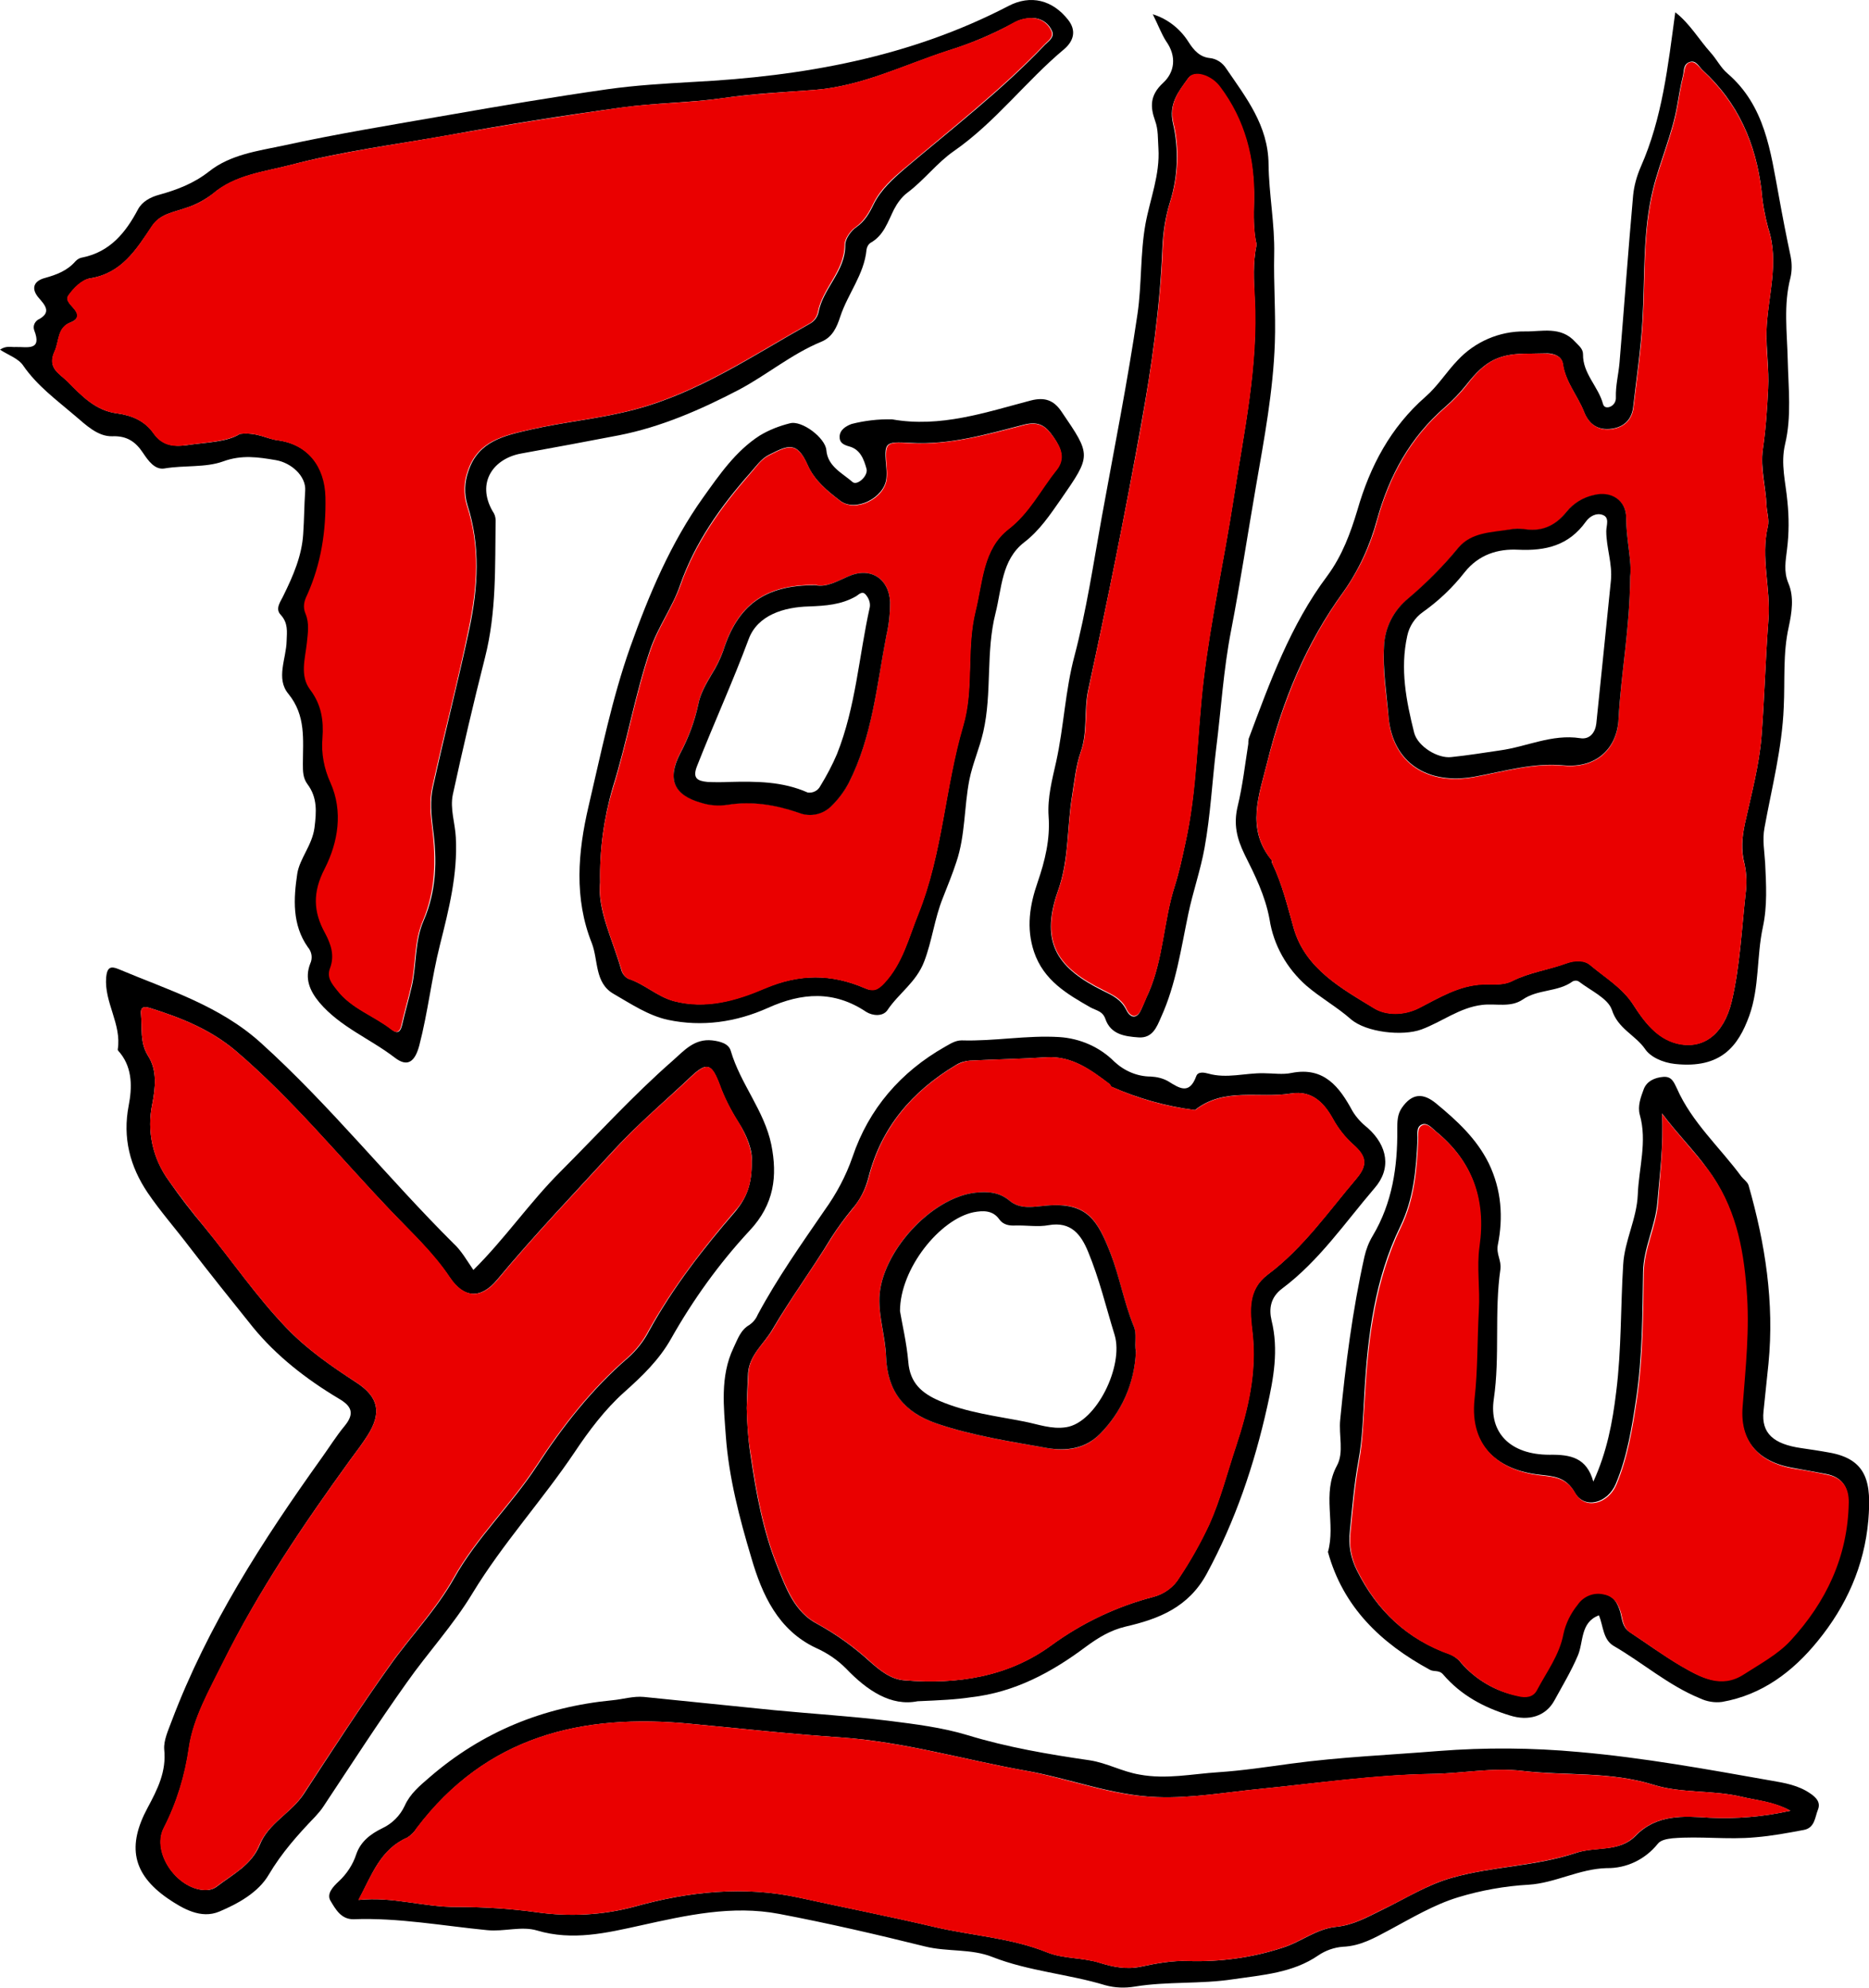 <?xml version="1.0" encoding="utf-8"?>
<!-- Generator: Adobe Illustrator 22.0.0, SVG Export Plug-In . SVG Version: 6.00 Build 0)  -->
<svg version="1.1" id="Logo" xmlns="http://www.w3.org/2000/svg" xmlns:xlink="http://www.w3.org/1999/xlink" x="0px" y="0px"
	 viewBox="0 0 563.4 599.2" style="enable-background:new 0 0 563.4 599.2;" xml:space="preserve">
<style type="text/css">
	.st0{fill:#EA0000;}
</style>
<path d="M0,105.4c1.9-1.3,3.4-0.7,4.8-0.8c3.3-0.1,8,1.3,5.5-5.1c-0.4-1.2,0.1-2.4,1.1-3.1c4.4-2.2,2.1-4.5,0.2-6.7
	c-2.5-3-1.1-5.1,1.9-5.9c3.6-1,6.8-2.2,9.3-5.1c0.6-0.6,1.3-1,2.1-1.1c8.3-1.7,13-7.5,16.7-14.5c1.3-2.4,3.8-3.7,6.4-4.4
	c5.4-1.5,10.4-3.4,15-7c6.4-5.1,14.7-6.2,22.3-7.8c16.4-3.6,33.1-6.3,49.7-9.2c16-2.8,32-5.5,48.1-7.8c8.5-1.2,17.1-1.7,25.8-2.2
	c33.1-1.7,65.3-7.4,95.1-22.9c6.7-3.5,13.3-1.8,18,4.2c2.5,3.2,1.7,6.3-1.2,8.8c-11.6,9.7-20.7,22-33.2,30.7
	c-5.2,3.6-9,8.8-14.1,12.6c-1.7,1.3-3,3.1-4,5c-1.9,3.8-3.1,7.9-7.1,10.1c-0.7,0.5-1.1,1.3-1.2,2.1c-0.7,7.4-5.6,13.2-7.9,20.1
	c-1,3.1-2.3,6.2-5.7,7.6c-9,3.7-16.4,10-24.9,14.5c-11.5,6-23.4,11.2-36.1,13.7c-9.8,1.9-19.6,3.7-29.5,5.5
	c-8.3,1.5-13.6,8.7-8.6,17.4c0.6,0.8,0.9,1.8,0.9,2.7c-0.2,13.9,0.3,27.6-3.2,41.4s-6.7,27.5-9.7,41.3c-0.9,4.3,0.7,8.6,0.9,12.9
	c0.6,11.2-2.1,21.7-4.8,32.5c-2.5,9.9-3.6,20.2-6.2,30.2c-1.3,4.9-3.5,6.7-7.4,3.7c-7.4-5.7-16.4-9.2-22.7-16.6
	c-3-3.6-4.5-7.3-2.8-11.7c0.8-1.7,0.5-3.6-0.7-5c-4.8-6.8-4.3-14.7-3.2-22.1c0.7-4.6,4.5-8.6,5.2-13.9c0.6-4.8,0.9-9.1-2.1-13.1
	c-1.4-1.9-1.4-3.9-1.4-6.1c0-7.3,1-14.6-4.4-21.2c-3.8-4.6-0.6-10.6-0.5-15.9c0.1-2.8,0.5-5.4-1.8-7.9c-1.8-1.9,0.1-4.1,0.9-5.9
	c2.9-5.9,5.5-11.9,5.9-18.5c0.3-4.3,0.3-8.6,0.6-13s-4.2-8.4-8.8-9.2c-5.3-0.9-10.3-1.7-16,0.4c-5.3,1.9-11.7,1.1-17.6,2.1
	c-2.9,0.5-4.9-2.3-6.5-4.7c-2.2-3.3-4.8-5.2-9.3-5c-4.4,0.1-8-3.5-11.2-6.2c-5.5-4.7-11.4-9-15.6-15.1C5.5,108,2.6,107.1,0,105.4z
	 M72.3,130.8c5.2-0.6,8.1,1.5,11.4,1.9c9.2,1.2,14.4,7.9,14.6,17.2c0.2,10.2-1.3,20.1-5.5,29.4c-0.8,1.8-1.3,3.6-0.5,5.7
	c1.2,2.9,0.7,5.8,0.4,8.8c-0.5,4.7-2.2,9.9,1,14.1c3.4,4.5,4.1,9.3,3.7,14.6c-0.4,4.6,0.4,9.2,2.4,13.4c3.9,8.7,2.4,18-1.7,25.9
	c-3.7,7.2-3.5,13.1,0.1,19.5c1.8,3.3,2.9,6.7,1.5,10.5c-1.1,2.8,0.6,4.6,2.1,6.7c4.3,5.6,11.1,7.7,16.4,11.9c1.6,1.3,2.5,0.7,3-1.4
	c0.9-4,2.1-8,3-12c1.4-6.5,0.8-13.3,3.5-19.5c3.9-9,4.1-18.3,2.8-27.8c-0.5-4.1-0.9-8.4,0-12.4c3.5-16,7.6-31.8,11-47.8
	c2.6-12.4,3.4-24.9-0.6-37.3c-1-3.3-0.9-6.9,0.3-10.2c3-9.1,10.9-10.7,18.7-12.5c10.5-2.4,21.2-3.3,31.6-6.1
	c19.2-5.1,35.4-16.2,52.4-25.7c1.4-0.7,2.4-1.9,2.8-3.4c1.3-7.4,8.2-12.5,8.1-20.5c0-1.8,1.7-4.2,3.3-5.3c2.6-1.8,4-4.3,5.3-7
	c2.2-4.4,5.8-7.6,9.5-10.8c14.3-12.1,29.2-23.6,42.1-37.2c1.1-1.1,3-2.3,2.1-4.2c-0.9-2.1-2.8-3.5-5-3.8c-2.3-0.2-4.7,0.3-6.7,1.5
	c-6.3,3.4-12.9,6.2-19.7,8.3c-13.2,4.3-25.9,10.7-40.1,11.8c-9.3,0.7-18.5,1.1-27.8,2.5c-10,1.4-20.2,1.4-30.3,2.8
	c-17.6,2.4-35.2,5.2-52.6,8.4c-15.8,2.8-31.7,4.8-47.2,8.9c-8.1,2.1-16.8,3-23.5,8.7c-2.5,1.9-5.3,3.4-8.2,4.3
	c-3.6,1.3-7.7,1.7-10.2,5.5c-4.7,7-9.1,14.2-18.6,15.7c-2.4,0.4-4.9,2.9-6.5,5.1c-1.3,1.8,1.4,3.3,2.3,5s-0.3,2.6-1.5,3.1
	c-4.3,1.6-3.6,5.7-5,8.8c-2.4,5.1,1.5,6.7,4,9.2c4.2,4.3,8.4,8.7,14.8,9.5c4.5,0.6,8.4,2.3,11,6c2.6,3.6,5.8,4.1,9.9,3.6
	C62.2,133.3,68.4,133.3,72.3,130.8z"/>
<path d="M142.7,382.8c9.5-9.4,16.9-20.3,26.2-29.6c11.2-11.2,21.9-23,33.9-33.5c3.4-3,6.5-6.7,11.9-6.1c2.5,0.3,5,1,5.6,3.2
	c2.9,9.9,10.1,18,12.2,28.2c1.9,9.5,0.9,18-6.5,25.9c-9.2,9.9-17.1,20.9-23.7,32.6c-3.6,6.4-8.7,11.3-14.2,16.2
	c-5.7,5.1-10.6,11.6-14.8,17.9c-9.8,14.6-21.8,27.7-30.9,42.7c-5.8,9.6-13.4,17.8-19.8,26.9c-8.7,12.2-16.8,24.8-25.1,37.3
	c-0.7,1.1-1.6,2.1-2.5,3.1c-5.2,5.4-10.1,10.9-14,17.5c-3.1,5.3-9.2,8.7-14.9,11.1c-5.5,2.3-10.9-0.8-15.6-4
	c-10.6-7.4-12.2-15.8-6-27.3c3-5.6,5.7-10.9,5-17.6c-0.2-2.7,1.2-5.7,2.2-8.4C62.6,490,79.2,464.3,97,439.4c2.3-3.2,4.4-6.6,6.9-9.6
	c3.1-3.8,2.1-6-1.9-8.3c-9.7-5.8-18.7-12.8-25.8-21.5c-6.5-8.1-13-16.2-19.3-24.4c-4.1-5.4-8.6-10.5-12.4-16.1
	c-5.3-7.9-7.6-16.5-5.7-26.3c1-5.2,1.2-11-2.5-15.7c-0.3-0.4-0.9-0.9-0.8-1.2c1.2-7.6-4.1-14.1-3.5-21.7c0.3-3,1.3-3.5,3.7-2.5
	c14.9,6.3,30.4,10.9,43,22.3c20.8,18.8,38.2,40.7,58,60.4C139.1,377,140.7,379.9,142.7,382.8z M226.6,350c0.3-3.1-1.4-7.8-4.2-12
	c-2.2-3.5-4.1-7.2-5.5-11.1c-2.4-6.3-3.8-6.9-8.6-2.4c-7.7,7.3-15.8,14.1-23.1,22c-11.9,13-24,25.6-35.3,39.2
	c-4.9,5.9-10.1,5.7-14.3-0.6c-5.1-7.5-11.6-13.6-17.8-20.1c-15.5-16.3-29.7-33.7-46.8-48.3c-7.6-6.4-16.4-9.9-25.6-12.8
	c-1.3-0.4-3.2-0.9-2.9,1.8c0.4,4.2-0.4,8.5,2.1,12.5c2.9,4.5,2.2,9.8,1.3,14.6c-1.7,8,0.1,16.4,5,23.1c3.3,4.8,6.9,9.4,10.6,13.8
	c8.3,10.1,15.7,21,24.8,30.5c6.2,6.5,13.6,11.6,21.1,16.5c6.8,4.4,7.7,9.2,3.4,16c-1.6,2.5-3.4,4.9-5.2,7.3
	C91.5,459.5,78,479.4,67.3,501c-4.1,8.3-9,16.8-10.3,25.7c-1.2,8.5-3.7,16.7-7.6,24.3c-3.9,7.6,4.5,19.2,13.2,18.7
	c1-0.1,1.9-0.4,2.7-1c4.8-3.7,10.5-6.5,13-12.6c2.6-6.6,9.5-9.6,13.3-15.4c8.5-13,16.9-26,25.9-38.6c6.3-8.9,14-16.8,19.4-26.4
	c6.9-12.3,17.3-22.1,25-33.9s16.5-23.1,27.4-32.5c2.6-2.3,4.8-5.1,6.4-8.2c7.2-13.1,16.4-24.9,26.1-36.1
	C225,361,226.7,357.1,226.6,350z"/>
<path d="M194.1,511.5c13.1,1.3,26.3,2.7,39.4,4c11.5,1.1,23,1.8,34.5,3.2c7.9,1,16,2,23.6,4.3c12.1,3.7,24.5,5.8,36.9,7.6
	c5.2,0.8,9.7,3.4,15,4.3c8.1,1.5,15.8-0.2,23.7-0.7c7.4-0.5,14.7-1.6,22-2.6c14.8-2,29.6-2.6,44.4-3.8c14.1-1.1,28.3-1,42.4,0.3
	c19.4,1.7,38.6,5.2,57.8,8.6c4.1,0.7,8.3,1.4,11.9,3.9c1.8,1.2,3.2,2.7,2.3,4.9s-0.9,5.5-4.3,6.1c-4.8,0.9-9.6,1.8-14.5,2.2
	c-8.4,0.8-16.7-0.4-25,0.3c-1.7,0.2-3.6,0.5-4.5,1.7c-3.8,4.7-9.4,7.4-15.4,7.3c-8.2,0.2-15.5,4.5-23.5,5
	c-7.2,0.4-14.4,1.7-21.3,3.8c-7.2,2.2-13.9,6.2-20.6,9.8c-4.5,2.4-8.8,4.9-14.1,5.1c-2.6,0.2-5.2,1.1-7.4,2.6
	c-7.7,5.3-16.8,5.9-25.7,7.2c-9.8,1.5-19.8,0.6-29.6,2.2c-3,0.5-6,0.4-8.9-0.4c-11.2-3.4-23-4.2-34-8.5c-6.5-2.6-13.6-1.5-20.4-3.2
	c-14.5-3.6-29.2-7-43.9-9.8c-14.2-2.7-27.9,0.4-41.9,3.5c-10,2.2-20.4,4.7-31.1,1.5c-4.7-1.4-9.9,0.4-15-0.1
	c-13.4-1.3-26.8-3.8-40.3-3.3c-3.8,0.1-5.5-3.1-7-5.6c-1.2-2.1,0.8-4.2,2.5-5.8c2.4-2.2,4.3-5.1,5.3-8.2c1.3-3.8,4.3-6.1,7.8-7.8
	c3-1.4,5.4-3.8,6.8-6.8c1.6-3.6,4.5-6,7.4-8.5c15.9-13.8,34.4-21.3,55.2-23.3C187.8,512.2,190.9,511.2,194.1,511.5z M539.7,545.8
	c-5.2-2.8-10.1-3.1-14.7-4.2c-8.8-2.1-18.2-1-26.5-3.6c-13.1-4.1-26.3-2.7-39.5-4.2c-9.2-1.1-18.3,0.8-27.4,0.9
	c-17.3,0.3-34.4,2.8-51.6,4.5c-10.4,1-20.7,2.9-31.2,2.5c-13.7-0.5-26.5-5.7-39.8-8c-18.5-3.3-36.6-8.7-55.6-10
	c-15.1-1-30.1-2.7-45.2-4.1c-32.8-3.2-61.6,3.7-82.6,31.5c-0.7,1.1-1.7,2.1-2.8,2.8c-8.1,3.5-10.7,11.2-14.7,18.8
	c10.3-1.1,19.8,2.2,29.6,2.1c8.1,0,16.1,0.5,24.1,1.6c9.8,1.4,19.9,0.9,29.5-1.7c16.5-4.6,33.1-6.3,49.6-2.7
	c13.7,3,27.5,5.7,41.1,8.9c11.2,2.6,22.8,3.2,33.7,7.6c5,2,10.8,1.5,16,3.2c3.9,1.2,7.9,2,12.2,1.1c4.7-1,9.6-1.9,14.3-1.7
	c9.6,0.3,19.2-1,28.4-4c5.5-1.7,10.2-5.7,16.1-6.3c5.2-0.5,9.4-2.9,13.9-5.1c7-3.4,13.6-7.6,21.1-9.7c12.3-3.5,25.2-3.4,37.4-7.5
	c5.9-2,13-0.1,17.9-5.1c6.4-6.6,14.5-6,22.3-5.5C523.4,548.3,531.7,547.6,539.7,545.8L539.7,545.8z"/>
<path d="M505,3.7c4.4,3.4,7.1,8.2,10.7,12.2c1.8,2,3,4.5,5,6.2c11.4,9.8,13,23.5,15.5,36.9c1.1,6.1,2.3,12.3,3.6,18.4
	c0.4,2.1,0.4,4.3-0.1,6.4c-2.1,8.1-1,16.3-0.8,24.6c0.2,8.5,1.2,17.2-0.8,25.5c-1.4,6,0.2,11.5,0.7,17.2c0.5,4.8,0.5,9.6-0.1,14.4
	c-0.4,3.5-1.1,6.7,0.4,10.3c1.8,4.2,1,9,0.1,13.2c-1.8,8-1.1,16.2-1.5,24.2c-0.5,12.4-3.6,24.2-5.8,36.3c-0.7,3.7,0,7.1,0.2,10.7
	c0.3,6.4,0.7,12.8-0.7,19.3c-1.9,8.8-1,18.1-4.1,26.7c-3.3,9.1-8.5,16-22.4,14.5c-3.7-0.4-7.4-2.1-9-4.5c-2.9-4.2-8.2-6.1-10-11.8
	c-1.2-3.5-6.4-5.8-9.9-8.5c-0.6-0.4-1.3-0.4-1.9-0.1c-4.5,3.3-10.5,2.3-15.1,5.5c-3.7,2.5-8.1,1.1-12.2,1.6
	c-6.8,0.8-12.1,5.1-18.3,7.4c-5.7,2.1-16.7,0.9-21.3-3.1c-4.2-3.7-9.1-6.4-13.4-10.1c-5.9-5.2-9.9-12.2-11.1-20
	c-1.3-7.1-4.4-13.3-7.5-19.5c-2.4-4.9-3.4-9.2-2.1-14.6c1.5-6.2,2.2-12.5,3.2-18.8c0-0.5,0-1,0.1-1.5c6.4-17.1,12.6-34.3,23.7-49.1
	c4.5-6.1,7-12.9,9.1-19.9c3.8-13.2,10-24.9,20.5-34.1c3.7-3.2,6.4-7.6,9.7-11c5.2-5.6,12.6-8.8,20.2-8.7c5.2,0.1,10.9-1.7,15.3,3.2
	c1,1.1,2.3,2,2.3,3.7c-0.1,5.8,4.6,9.7,6,14.9c0.3,1.1,1.1,1.2,1.9,1c1.3-0.4,2.1-1.6,2-3c-0.1-3.5,0.8-6.9,1.1-10.4
	c1.4-16.8,2.6-33.6,4.1-50.4c0.3-3,1.1-5.8,2.3-8.6C501.1,35.6,502.8,19.9,505,3.7z M461.2,106.6c-9.2-0.1-13.4,2-19.1,9.3
	c-2,2.5-4.2,4.8-6.5,6.8c-10.5,9.1-16.8,20.6-20.5,33.9c-2.1,7.8-5.5,15.3-10.2,21.9c-11.2,15.4-18.4,32.9-22.9,51.3
	c-2.4,9.6-6.5,20,1.3,29.4c0.2,0.2,0,0.7,0.2,1c3,6.2,4.6,12.9,6.5,19.6c3.5,12.2,14.5,18.2,24.4,24.2c3.4,2,8.7,2.2,13.4-0.2
	c6.1-3.1,12-6.8,19.2-7.1c2.9-0.1,6,0.4,8.8-1c5.2-2.6,11.1-3.4,16.5-5.4c2.7-1,5.4-0.9,7.1,0.6c4.5,3.8,9.7,6.8,13,12
	c3.2,5,7,10,13,11.6c8,2,14.2-2.7,16.6-12.6c2.5-10.6,3-21.6,4.2-32.5c0.4-3,0.3-6-0.3-8.9c-1.1-4.2-0.8-8.1,0.1-12.3
	c1.9-8.7,4.3-17.4,5-26.3c0.9-11.7,1.2-23.5,2.1-35.3c0.7-9.3-2.4-18.6-0.2-27.9c0.5-2-0.3-4.3-0.4-6.4c-0.2-5.6-1.9-11.2-1.1-16.9
	c0.9-6.1,1.3-12.2,1.6-18.3c0.3-5.8-0.6-11.5-0.5-17.3c0.3-10.3,4-20.6,0.5-31.1c-1-3.7-1.7-7.5-2-11.3
	c-1.7-14.2-7.1-26.5-17.7-36.2c-1.2-1.1-2-3.2-4-2.5s-1.6,2.7-2,4.2c-0.7,2.9-1.2,5.8-1.7,8.8c-1.5,8.7-5.2,16.8-7.3,25.3
	c-3.2,13-2.4,26.4-3.2,39.7c-0.5,8.7-1.8,17.4-2.8,26.1c-0.5,4.1-3.3,6.2-7.1,6.5s-6.3-1.6-7.7-5.1c-1.9-4.9-5.6-9-6.4-14.5
	c-0.3-2.2-2.4-3.1-4.5-3.2C464.9,106.5,463,106.6,461.2,106.6z"/>
<path d="M480.3,446.6c4.1-8.9,5.8-17.9,6.9-27.1c1.6-12.7,1.3-25.5,2.1-38.3c0.4-7.2,4.1-13.8,4.4-21.1c0.3-8,2.9-16,0.6-24.1
	c-0.7-2.6,0.3-5.3,1.2-7.7s3.3-3.5,5.9-3.7s3.2,1.7,4.1,3.5c4.5,10.2,12.9,17.7,19.4,26.5c0.7,0.9,1.9,1.7,2.2,2.7
	c5,17.5,7.8,35.3,6,53.7c-0.5,4.8-1,9.6-1.5,14.4c-0.7,6.6,3,9.9,11.4,11.1c2.7,0.4,5.5,0.8,8.2,1.3c11.9,2,12.9,9.4,12,20.4
	c-1.2,13.9-6.7,26-15.3,36.5c-7.4,9.1-16.7,16.2-28.8,18.3c-2.3,0.3-4.6-0.1-6.7-1.1c-9.5-3.9-17.2-10.7-26-15.8
	c-3.2-1.9-3.1-6-4.4-9.2c-5.7,2.1-4.6,8.1-6.4,12.2c-2,4.7-4.6,9-7,13.4c-2.7,5-8,6.3-13.4,4.6c-7.9-2.4-14.8-6.1-20.2-12.4
	c-1.2-1.4-2.8-0.7-4-1.4c-14.7-8-26.1-18.8-30.7-35.5c2.4-8.5-1.9-17.5,2.7-26c2.2-4,0.5-9.2,1-13.9c1.6-16.5,3.7-32.9,7.3-49.1
	c0.5-2.2,1.3-4.3,2.5-6.3c5.9-9.9,7.5-20.8,7.4-32c0-2.4,0-4.6,1.4-6.6c3-4.3,6.3-4.6,10.3-1.3c6.3,5.2,12.2,10.6,15.9,18.1
	c3.8,7.9,4.4,16.2,2.7,24.6c-0.5,2.7,1.1,4.6,0.8,7.2c-1.9,13-0.1,26.2-2,39.2c-1.5,10.1,4.9,16.8,16.8,16.8
	C473.5,438.4,478.3,439.4,480.3,446.6z M501,335.6c0.5,9.8-0.7,18.3-1.4,26.9c-0.6,7.1-4.2,13.7-4.3,20.9
	c-0.2,12.8-0.2,25.6-2.1,38.3c-1.3,8.7-2.7,17.4-6.1,25.5c-2.5,6-9.5,7.8-12.4,2.7c-2.7-4.8-6.4-4.9-10.7-5.4
	c-11.8-1.3-21.4-8.2-19.7-23c1-8.9,0.8-17.9,1.3-26.8c0.4-6.5-0.7-13,0.2-19.2c2-14.2-2-25.5-13-34.5c-1.2-1-2.6-2.8-4.3-2
	s-1.1,3-1.2,4.6c-0.4,9-1.2,17.9-5.2,26.1c-7.7,15.8-9.8,32.9-10.8,50c-0.4,6.9-0.6,14.1-1.8,20.5c-1.3,7.2-1.9,14.2-2.6,21.4
	c-0.5,4.1,0.3,8.2,2.2,11.9c6,12,15.1,20.6,27.9,25.1c1.4,0.6,2.6,1.5,3.5,2.7c4.4,5,10.3,8.5,16.9,9.8c2.3,0.5,4.6,0.2,5.7-1.8
	c2.9-5.5,6.9-10.6,8-17c0.7-3.2,2.2-6.3,4.3-8.8c1.7-2.5,4.8-3.8,7.8-3.1c3.2,0.5,4.5,2.8,5.3,5.8c0.5,2,0.6,4.3,2.7,5.7
	c5.1,3.4,10.1,7,15.3,10.1c5.9,3.4,12,7,19,2.5c4.8-3.1,10.1-6,14-10.1c10.8-11.6,17.3-25.3,17.6-41.6c0.1-4.6-1.9-7.6-6.6-8.5
	c-3.3-0.6-6.5-1.2-9.8-1.8c-10.9-1.8-16.4-8.4-15.6-18.6c0.9-11.8,2.2-23.5,1.2-35.5c-1.1-13.1-3.5-25.1-11.5-35.9
	C510.8,346.9,505.8,342,501,335.6L501,335.6z"/>
<path d="M276.6,512.8c-8,1.6-15.2-3.2-21.6-9.9c-2.6-2.6-5.7-4.7-9.1-6.2c-11.4-5.4-16.2-16.1-19.4-27.1c-3.6-12-6.8-24.3-7.7-36.7
	c-0.6-8.6-1.8-18,2.3-26.6c1.3-2.7,2.1-5.4,4.9-7c1.1-0.8,1.9-1.8,2.4-3c5.9-11,13.1-21.2,20.1-31.4c3.6-5,6.5-10.4,8.5-16.2
	c4.9-14.5,14.5-25.6,27.9-33.2c1.6-0.9,3.1-1.9,5-1.9c9.8,0.3,19.6-1.6,29.4-1c6.3,0.4,12.2,3,16.6,7.4c3,2.8,6.9,4.5,11,4.5
	c1.8,0.1,3.6,0.5,5.2,1.4c3.4,2.1,6.4,4.2,8.5-1.5c0.5-1.5,2.5-1.1,3.6-0.8c5.6,1.6,11.1-0.2,16.7-0.1c2.8,0,5.8,0.5,8.5-0.1
	c9.8-1.9,14.4,4.3,18.3,11.5c1.2,2,2.8,3.7,4.6,5.1c6,5.4,7.2,12.3,2,18.2c-8.9,10.4-16.7,21.9-27.8,30.2c-3.6,2.7-4,6.2-3.2,9.6
	c2.2,8.9,0.6,17.5-1.3,26c-3.9,17.5-9.6,34.4-18.2,50.3c-5.5,10.2-14.5,13.7-24.5,16c-4.6,1.1-8.2,3.3-12,6.1
	c-10.3,7.7-21.4,13.7-34.6,15.2C288.1,512.3,283.4,512.5,276.6,512.8z M225.1,424.4c0.1,4.6,0.4,9.3,1.1,13.9
	c1.7,11.7,3.8,23.2,8.2,34.1c2.6,6.5,5.2,13.6,12,17.1c5.8,3.2,11.1,7,16,11.5c3,2.6,6.1,5.2,10.3,5.5c15.9,1.3,31.2-1.1,44.1-10.5
	c9.3-6.8,19.8-11.8,31-14.7c3.2-0.9,6-2.9,7.7-5.8c3.4-5.1,6.4-10.5,9-16c3.4-7.6,5.4-15.6,8-23.4c3.7-11.2,6.4-22.5,5-34.5
	c-0.8-6.3-1.5-12.8,4.6-17.4c10.7-8,18.3-19,26.8-29c3.4-4,3-6.7-1-10.2c-2.5-2.2-4.5-4.8-6.1-7.7c-2.6-4.7-6.2-8.7-12.6-7.7
	c-9.7,1.6-20.2-2-29,5c-8.7-1.1-17.1-3.5-25.1-7c-0.3-0.1-0.4-0.6-0.6-0.8c-5.7-4.3-11.4-8.6-19.2-8.1c-7.6,0.5-15.3,0.6-22.9,1
	c-1.5,0.1-2.9,0.5-4.2,1.3c-13.2,7.9-22.6,18.8-26.4,33.9c-0.9,3.5-2.5,6.8-4.9,9.5c-2.3,2.8-4.5,5.8-6.4,8.8
	c-5.7,9.4-12.2,18.2-17.7,27.6c-2.5,4.3-6.9,7.6-7.3,13.1C225.3,417.5,225.2,420.9,225.1,424.4L225.1,424.4z"/>
<path d="M347.5,4.3c4.5,1.4,8.3,4.4,10.8,8.4c1.6,2.5,3.4,4.5,6.4,4.8c2,0.2,3.8,1.4,4.9,3.1c6,8.8,12.7,17.2,12.8,28.9
	c0.1,9,1.9,18,1.7,27.1s0.5,17.8,0.2,26.7c-0.5,14.6-3.2,28.9-5.7,43.3s-4.7,29-7.5,43.5c-2.3,11.8-3,23.7-4.5,35.6
	c-1.2,9.9-1.7,20-3.5,29.9c-1.2,6.7-3.5,13.2-4.9,19.9c-2.2,10.5-3.7,21.2-8.2,31.1c-1.3,3-2.6,6.4-6.8,6.1s-8.4-0.9-10-5.6
	c-0.8-2.3-2.7-2.5-4.4-3.4c-7.2-4.1-14.2-8.2-17.1-16.8c-2.4-7.2-1.3-14.1,1.1-21c2.2-6.4,3.8-12.9,3.3-19.8
	c-0.4-5.7,1.1-11.2,2.3-16.6c2.3-10.5,2.7-21.3,5.5-31.8c3.6-13.7,5.7-27.8,8.2-41.7c3.7-20.4,7.8-40.9,10.8-61.4
	c1.3-8.9,0.8-18.2,2.4-27.1c1.4-7.6,4.4-14.8,3.9-22.8c-0.2-2.8,0-5.6-1-8.3c-1.5-4.2-1.6-7.7,2.4-11.4c3.5-3.2,4.2-8,0.9-12.6
	C350.1,10.2,349.2,7.7,347.5,4.3z M378.8,73.7c-1-4-0.9-8.7-0.8-13.3c0.2-12.5-2.7-24-10.3-34.1c-2.6-3.5-7.8-5.3-9.6-2.6
	c-2.8,3.9-5.9,7.6-4.5,13.5c1.8,7.8,1.5,16-0.9,23.7c-1.4,4.5-2.1,9.1-2.3,13.7c-0.7,17.9-3.2,35.7-6.4,53.3
	c-4.8,26.8-10.2,53.5-16,80.2c-1.3,6.2-0.1,12.5-2.2,18.5c-1.5,4.3-1.9,8.7-2.6,13.1c-1.6,9.6-0.9,19.4-4.3,28.9
	c-5.7,16.1,0.5,23.5,13.5,30c2.9,1.4,5.5,2.6,7.1,5.8c1.1,2.3,3.1,3.1,4.5-0.1c0.8-1.7,1.4-3.4,2.2-5c4.5-10.3,4.5-21.6,7.9-32.2
	c1.3-4.1,2.2-8.3,3.1-12.5c3.7-16.4,3.6-33.2,5.6-49.7c2.2-18.3,6.2-36.2,9-54.3c3.1-20.1,7.5-40.1,6.4-60.7
	C378,84.6,377.6,79.4,378.8,73.7z"/>
<path d="M268.9,126.4c14.6,2.6,28.2-2.1,41.9-5.7c4-1,6.8-0.2,9.2,3.4c9,13.2,9,13.1-0.2,26.4c-3.3,4.7-6.4,9.4-11.1,13
	c-6.8,5.3-6.7,13.8-8.6,21.3c-3,11.8-1,24-3.7,35.8c-1.1,4.9-3.2,9.5-4.2,14.5c-1.6,8.2-1.2,16.7-3.9,24.7
	c-1.2,3.7-2.7,7.3-4.1,10.9c-2.5,6.2-3.2,12.8-5.6,19.1s-7.7,9.6-11.1,14.7c-1.4,2-4.5,1.7-6.4,0.5c-9.7-6.5-19.4-5.8-29.6-1.2
	c-9.6,4.3-19.8,5.8-30.2,3.6c-5.9-1.3-11.1-4.8-16.3-7.8c-5.8-3.3-4.6-10.1-6.6-15.3c-5.4-13.5-4.2-27.5-1-41.2
	c3.8-16.2,7.1-32.6,12.6-48.1c5.6-15.7,12.2-31.4,22-45.1c4.8-6.7,9.7-13.9,17-18.6c2.8-1.7,5.9-2.9,9.1-3.7c3.6-1,10.7,4.4,11,8.1
	c0.4,4.9,4.8,6.9,7.9,9.6c1.4,1.2,4.8-1.9,4.2-4c-0.8-2.9-1.9-5.8-5.1-6.7c-1.8-0.5-3.1-1.1-3-3.1s2-3.1,3.6-3.7
	C260.6,126.8,264.8,126.3,268.9,126.4z M180.9,266c-0.9,8.1,3.7,17,6.4,26.4c0.3,1.1,1.1,2.1,2.1,2.6c4.9,1.6,8.6,5.3,13.6,6.7
	c9.8,2.6,19.1-0.2,27.5-3.8c10.5-4.4,20.1-4.4,30.1-0.1c2.7,1.2,4,0.5,5.9-1.5c5.6-6,7.4-13.6,10.3-20.9c7.4-18.3,8-38,13.5-56.7
	c3.3-11.2,0.9-23.1,3.7-34.5c2.2-8.8,2.2-18.7,10-24.8c6.3-4.9,9.5-11.7,14.3-17.6c2.9-3.6,1.5-6.8-0.7-10s-4.2-5-8.9-3.8
	c-11.2,2.9-22.4,6.2-34.2,5.5c-8-0.4-8-0.3-7.3,7.7c0.1,1,0.1,2,0,3c-0.6,5.9-9.4,10.3-14,6.7c-3.8-2.9-7.7-6.1-9.7-10.6
	c-3.3-7.6-6.1-6-11.7-3.2c-2.4,1.2-3.9,3.5-5.7,5.5c-8.9,10.1-16.6,20.9-21.1,33.8c-2.3,6.7-6.7,12.6-9,19.4
	c-4.6,13.6-7,27.9-11.3,41.6C182,246.7,180.7,256.3,180.9,266z"/>
<path class="st0" d="M72.3,130.8c-4,2.4-10.1,2.5-16.2,3.4c-4.1,0.6-7.3,0.1-9.9-3.6s-6.5-5.4-11-6c-6.3-0.8-10.6-5.2-14.8-9.5
	c-2.5-2.5-6.3-4.1-4-9.2c1.5-3.1,0.7-7.3,5-8.8c1.2-0.4,2.4-1.4,1.5-3.1s-3.6-3.2-2.3-5c1.5-2.2,4.1-4.8,6.5-5.1
	c9.5-1.5,14-8.7,18.6-15.7c2.5-3.8,6.6-4.2,10.2-5.5c3-0.9,5.8-2.4,8.2-4.3c6.7-5.8,15.4-6.6,23.5-8.7c15.5-4,31.5-6.1,47.2-8.9
	c17.5-3.1,35-5.9,52.6-8.4c10-1.4,20.2-1.3,30.3-2.8c9.2-1.3,18.5-1.8,27.8-2.5c14.2-1.1,26.8-7.5,40-11.8
	c6.8-2.1,13.5-4.8,19.7-8.3c2-1.2,4.4-1.8,6.7-1.5c2.2,0.3,4.1,1.7,5,3.8c0.9,1.9-1,3-2.1,4.2c-13,13.6-27.8,25.1-42.1,37.2
	c-3.7,3.1-7.3,6.3-9.5,10.8c-1.3,2.7-2.7,5.1-5.3,7c-1.6,1.1-3.3,3.5-3.3,5.3c0,8-6.8,13.1-8.1,20.5c-0.4,1.5-1.4,2.7-2.8,3.4
	c-17,9.5-33.2,20.6-52.4,25.7c-10.4,2.8-21.2,3.7-31.6,6.1c-7.9,1.8-15.7,3.4-18.7,12.5c-1.2,3.3-1.3,6.9-0.3,10.2
	c4.1,12.4,3.2,24.9,0.6,37.3c-3.3,16-7.5,31.9-11,47.8c-0.9,4-0.5,8.3,0,12.4c1.2,9.5,1,18.8-2.8,27.8c-2.7,6.2-2.1,13-3.5,19.5
	c-0.9,4-2.1,8-3,12c-0.4,2-1.4,2.6-3,1.4c-5.3-4.2-12.1-6.3-16.4-11.9c-1.6-2-3.2-3.9-2.1-6.7c1.4-3.8,0.3-7.1-1.5-10.5
	c-3.6-6.5-3.8-12.4-0.1-19.5c4-7.9,5.6-17.2,1.7-25.9c-1.9-4.2-2.8-8.8-2.4-13.4c0.4-5.3-0.3-10.1-3.7-14.6c-3.2-4.2-1.5-9.4-1-14.1
	c0.3-3,0.8-5.9-0.4-8.8c-0.9-2.1-0.4-3.9,0.5-5.7c4.2-9.4,5.7-19.2,5.5-29.4c-0.2-9.3-5.4-16-14.6-17.2
	C80.4,132.3,77.5,130.2,72.3,130.8z"/>
<path class="st0" d="M226.6,350c0.1,7.1-1.5,11-5,15c-9.7,11.3-18.8,23-26.1,36.1c-1.6,3.1-3.8,5.9-6.4,8.2
	c-10.9,9.4-19.6,20.6-27.4,32.5s-18.1,21.6-25,33.9c-5.4,9.6-13,17.5-19.3,26.4c-9,12.7-17.4,25.6-25.9,38.6
	c-3.7,5.8-10.6,8.8-13.3,15.4c-2.5,6.2-8.2,8.9-13,12.6c-0.8,0.6-1.7,0.9-2.7,1c-8.7,0.5-17.1-11.1-13.2-18.7
	c3.9-7.6,6.4-15.8,7.6-24.3c1.3-8.9,6.2-17.4,10.3-25.7c10.8-21.6,24.3-41.5,38.4-61c1.8-2.4,3.6-4.8,5.2-7.3
	c4.3-6.8,3.4-11.6-3.4-16c-7.6-4.9-14.9-10-21.1-16.5c-9.1-9.5-16.5-20.3-24.8-30.5c-3.7-4.5-7.3-9.1-10.6-13.8
	c-4.9-6.6-6.7-15-5-23.1c0.9-4.8,1.6-10.1-1.3-14.6c-2.5-4-1.7-8.3-2.1-12.5c-0.3-2.7,1.6-2.2,2.9-1.8c9.2,2.9,18,6.4,25.6,12.8
	c17.2,14.6,31.4,32.1,46.9,48.3c6.2,6.5,12.8,12.5,17.8,20.1c4.3,6.3,9.4,6.5,14.3,0.6c11.2-13.5,23.4-26.2,35.3-39.2
	c7.2-7.9,15.4-14.7,23.1-22c4.8-4.5,6.2-3.9,8.6,2.4c1.4,3.9,3.3,7.6,5.5,11.1C225.1,342.2,226.8,346.9,226.6,350z"/>
<path class="st0" d="M539.7,545.8c-8,1.8-16.3,2.5-24.5,2.1c-7.8-0.5-15.9-1.1-22.3,5.5c-4.9,5-12,3.2-17.9,5.1
	c-12.2,4-25.1,4-37.4,7.5c-7.5,2.1-14.1,6.4-21.1,9.7c-4.5,2.2-8.7,4.6-13.9,5.1c-5.9,0.6-10.6,4.6-16.1,6.3c-9.2,3-18.7,4.3-28.4,4
	c-4.7-0.2-9.6,0.7-14.3,1.7c-4.3,0.9-8.2,0.1-12.2-1.1c-5.3-1.7-11-1.2-16-3.2c-10.9-4.4-22.5-5-33.7-7.6
	c-13.7-3.2-27.4-5.9-41.1-8.9c-16.5-3.6-33.1-1.9-49.6,2.7c-9.6,2.6-19.7,3.1-29.5,1.7c-8-1.1-16.1-1.6-24.1-1.6
	c-9.8,0.1-19.2-3.2-29.6-2.1c4.1-7.6,6.7-15.3,14.7-18.8c1.2-0.7,2.1-1.6,2.8-2.8c21-27.8,49.8-34.7,82.6-31.5
	c15.1,1.4,30.1,3.1,45.2,4.1c18.9,1.3,37.1,6.7,55.6,10c13.3,2.4,26.1,7.6,39.8,8c10.5,0.4,20.8-1.5,31.2-2.5
	c17.2-1.7,34.3-4.3,51.6-4.5c9.1-0.1,18.2-2,27.4-0.9c13.1,1.6,26.4,0.1,39.5,4.2c8.3,2.6,17.8,1.5,26.6,3.6
	C529.6,542.7,534.5,542.9,539.7,545.8z"/>
<path class="st0" d="M461.2,106.6c1.8,0,3.7-0.1,5.5,0c2.2,0.1,4.2,1,4.5,3.2c0.8,5.5,4.5,9.6,6.4,14.5c1.4,3.5,4,5.4,7.7,5.1
	s6.6-2.4,7.1-6.5c1-8.7,2.3-17.4,2.8-26.1c0.8-13.3,0-26.7,3.2-39.7c2.1-8.5,5.8-16.6,7.3-25.3c0.5-3,1-5.9,1.7-8.8
	c0.4-1.5,0.3-3.7,2-4.2s2.8,1.5,3.9,2.5c10.6,9.8,16,22,17.7,36.2c0.3,3.8,1,7.6,2,11.3c3.5,10.5-0.2,20.8-0.5,31.1
	c-0.2,5.8,0.8,11.5,0.5,17.3c-0.3,6.1-0.7,12.2-1.6,18.3c-0.9,5.7,0.9,11.2,1.1,16.9c0.1,2.1,0.9,4.4,0.4,6.4
	c-2.2,9.4,0.9,18.7,0.2,27.9c-0.9,11.8-1.2,23.6-2.1,35.3c-0.7,8.8-3.1,17.6-5,26.3c-0.9,4.1-1.3,8.1-0.1,12.3
	c0.6,2.9,0.7,6,0.3,8.9c-1.2,10.9-1.7,21.8-4.2,32.5c-2.4,9.8-8.6,14.6-16.6,12.6c-6-1.5-9.8-6.6-13-11.6c-3.3-5.2-8.5-8.2-13-12
	c-1.7-1.5-4.5-1.5-7.1-0.6c-5.4,2-11.3,2.7-16.5,5.4c-2.9,1.4-5.9,0.9-8.8,1c-7.2,0.3-13.2,4-19.2,7.1c-4.7,2.4-10,2.2-13.4,0.2
	c-9.9-6.1-20.9-12-24.4-24.2c-1.9-6.7-3.5-13.4-6.5-19.6c-0.1-0.3,0-0.8-0.2-1c-7.7-9.5-3.7-19.9-1.3-29.4
	c4.6-18.3,11.7-35.8,22.9-51.3c4.7-6.6,8.2-14,10.3-21.9c3.7-13.3,10-24.8,20.5-33.9c2.4-2.1,4.6-4.4,6.5-6.8
	C447.8,108.6,452,106.5,461.2,106.6z M491.4,173.8c0.6-4.4-1.2-11-1.2-17.6c0-5.3-4.5-8.1-9.7-6.9c-3.3,0.7-6.2,2.5-8.3,5.1
	c-3.3,4.1-7.3,6-12.6,5.2c-1.5-0.2-3-0.2-4.5,0.1c-5.5,1-11.5,0.9-15.5,5.5c-4.5,5.5-9.6,10.6-15,15.2c-4.5,3.5-7.2,8.9-7.4,14.6
	c-0.5,7.2,0.7,14.2,1.4,21.4c1.2,13.6,11.7,20.5,26,17.8c8.8-1.6,17.6-4.3,26.8-3.4c10.1,0.9,16.1-5.3,16.5-14
	C488.6,203.1,491.3,189.7,491.4,173.8z"/>
<path class="st0" d="M501,335.7c4.8,6.3,9.7,11.3,14,17c8,10.8,10.5,22.8,11.5,35.9c1,12-0.3,23.7-1.2,35.5
	c-0.8,10.2,4.7,16.8,15.6,18.6c3.3,0.5,6.5,1.1,9.8,1.8c4.7,0.9,6.7,3.9,6.6,8.5c-0.3,16.2-6.8,29.9-17.6,41.6
	c-3.8,4.1-9.2,7-14,10.1c-6.9,4.5-13.1,0.9-19-2.5c-5.3-3.1-10.2-6.8-15.3-10.1c-2.1-1.4-2.2-3.7-2.7-5.7c-0.8-2.9-2.1-5.2-5.3-5.8
	c-3-0.7-6.1,0.6-7.8,3.1c-2.1,2.6-3.6,5.6-4.3,8.8c-1.2,6.4-5.1,11.5-8,17c-1.1,2.1-3.3,2.4-5.7,1.8c-6.5-1.4-12.5-4.8-16.9-9.8
	c-0.9-1.2-2.1-2.1-3.5-2.7c-12.8-4.5-21.9-13.1-27.9-25.1c-1.9-3.6-2.7-7.8-2.2-11.9c0.7-7.2,1.3-14.2,2.6-21.4
	c1.2-6.5,1.3-13.7,1.8-20.5c1-17.2,3.2-34.2,10.8-50c4-8.2,4.8-17.1,5.2-26.1c0.1-1.6-0.4-3.8,1.2-4.6s3,1,4.3,2
	c11,9,15,20.4,13,34.5c-0.9,6.2,0.2,12.8-0.2,19.2c-0.5,8.9-0.3,17.9-1.3,26.8c-1.6,14.8,8,21.6,19.7,23c4.4,0.5,8,0.7,10.7,5.4
	c2.9,5.1,9.9,3.3,12.4-2.7c3.4-8.2,4.8-16.8,6.1-25.5c1.9-12.7,1.9-25.5,2.1-38.3c0.1-7.2,3.7-13.8,4.3-20.9
	C500.4,354,501.5,345.4,501,335.7z"/>
<path class="st0" d="M225.1,424.4c0.2-3.5,0.3-7,0.5-10.5c0.3-5.5,4.7-8.8,7.3-13.1c5.5-9.5,12-18.3,17.7-27.6
	c1.9-3.1,4.1-6,6.4-8.8c2.3-2.8,4-6,4.9-9.5c3.8-15.1,13.2-26,26.4-33.9c1.3-0.7,2.7-1.2,4.2-1.3c7.6-0.4,15.3-0.5,22.9-1
	c7.8-0.5,13.5,3.8,19.2,8.1c0.2,0.2,0.3,0.7,0.6,0.8c8,3.6,16.4,6,25.1,7c8.8-6.9,19.3-3.4,29-5c6.4-1,10,3,12.6,7.7
	c1.6,2.9,3.7,5.5,6.1,7.7c4,3.5,4.4,6.1,1,10.2c-8.5,10-16.1,21-26.8,29c-6.1,4.6-5.3,11.1-4.6,17.4c1.4,12-1.3,23.3-5,34.5
	c-2.6,7.8-4.6,15.8-8,23.4c-2.6,5.6-5.6,10.9-9,16c-1.7,2.9-4.5,4.9-7.7,5.8c-11.2,2.9-21.7,7.9-31,14.7
	c-13,9.5-28.3,11.8-44.1,10.5c-4.2-0.3-7.4-2.9-10.3-5.5c-4.9-4.5-10.2-8.3-16-11.5c-6.8-3.5-9.4-10.7-12-17.1
	c-4.4-10.9-6.5-22.5-8.2-34.1C225.5,433.7,225.2,429.1,225.1,424.4z M342.4,407.4c-0.5-2.9,0.3-5.4-0.7-7.8
	c-2.9-7-4.2-14.6-6.9-21.7c-3.9-10-6.9-15.7-19.4-14.5c-3.6,0.3-7.8,1.3-11.1-1.5c-3.1-2.6-6.6-2.8-10.3-2.4
	c-13.4,1.5-28.4,18-28.9,31.6c-0.2,6.1,1.7,11.8,2,17.8c0.4,10.4,5.4,16.8,15.3,20.2c10.9,3.7,22.1,5.4,33.4,7.4
	c5.5,1,11.2,0.4,15.7-4.2C338.1,425.7,342,416.8,342.4,407.4L342.4,407.4z"/>
<path class="st0" d="M378.8,73.7c-1.2,5.7-0.8,10.9-0.5,16c1.1,20.6-3.3,40.5-6.4,60.7c-2.8,18.1-6.8,36.1-9,54.3
	c-2,16.6-1.9,33.4-5.6,49.7c-0.9,4.2-1.8,8.4-3.1,12.5c-3.4,10.6-3.4,21.9-7.9,32.2c-0.7,1.7-1.4,3.4-2.2,5
	c-1.4,3.2-3.4,2.4-4.5,0.1c-1.5-3.2-4.2-4.3-7.1-5.8c-13.1-6.5-19.2-13.8-13.5-30c3.4-9.5,2.6-19.3,4.3-28.9
	c0.7-4.4,1.1-8.8,2.6-13.1c2.1-5.9,0.9-12.3,2.2-18.5c5.7-26.6,11.1-53.3,16-80.2c3.1-17.6,5.7-35.3,6.4-53.3
	c0.2-4.7,0.9-9.3,2.3-13.7c2.4-7.7,2.8-15.9,0.9-23.7c-1.4-5.9,1.7-9.6,4.5-13.5c1.8-2.6,7-0.9,9.6,2.6
	c7.6,10.1,10.5,21.6,10.3,34.1C377.9,65.1,377.9,69.7,378.8,73.7z"/>
<path class="st0" d="M180.9,266c-0.2-9.7,1.1-19.3,3.9-28.5c4.3-13.8,6.7-28,11.3-41.6c2.3-6.8,6.6-12.7,9-19.4
	c4.5-12.9,12.3-23.7,21.1-33.8c1.8-2,3.2-4.3,5.7-5.5c5.6-2.8,8.3-4.4,11.7,3.2c2,4.5,5.9,7.7,9.7,10.6c4.6,3.6,13.4-0.7,14-6.7
	c0.1-1,0.1-2,0-3c-0.6-8-0.6-8.2,7.3-7.7c11.8,0.6,23-2.6,34.2-5.5c4.7-1.2,6.7,0.7,8.9,3.8s3.7,6.4,0.7,10
	c-4.7,5.9-8,12.7-14.3,17.6c-7.8,6-7.8,16-10,24.8c-2.8,11.4-0.4,23.4-3.7,34.5c-5.5,18.7-6.2,38.4-13.5,56.7
	c-3,7.3-4.7,14.9-10.3,20.9c-1.9,2-3.2,2.7-5.9,1.5c-10-4.3-19.6-4.4-30.1,0.1c-8.4,3.6-17.7,6.4-27.5,3.8c-5-1.4-8.7-5.1-13.6-6.7
	c-1-0.5-1.8-1.5-2.1-2.6C184.6,283.1,180.1,274.1,180.9,266z M245.8,176.3c-15.1-0.1-23.4,5.9-27.8,19.8c-0.9,2.5-2.1,4.9-3.5,7.1
	c-1.7,2.9-3.4,5.8-4,9c-1.1,5.2-3,10.2-5.5,14.9c-4,7.8-1.8,12.5,6.4,14.8c2.5,0.8,5.2,1,7.9,0.6c7.4-1.2,14.5,0,21.5,2.4
	c3.5,1.4,7.5,0.5,10.1-2.3c2-2,3.7-4.3,5-6.8c7.1-14,8.4-29.4,11.3-44.4c0.8-3.2,1.1-6.6,1.1-9.9c-0.3-7.1-5.9-10.7-12.5-7.8
	C252.5,175.1,249.3,177.1,245.8,176.3L245.8,176.3z"/>
<path d="M491.4,173.8c-0.1,15.9-2.8,29.3-3.5,42.9c-0.4,8.7-6.5,14.9-16.5,14c-9.1-0.9-18,1.8-26.8,3.4c-14.3,2.6-24.7-4.2-26-17.8
	c-0.6-7.1-1.8-14.2-1.4-21.4c0.2-5.7,2.9-11,7.4-14.6c5.4-4.6,10.5-9.7,15-15.2c4-4.7,10-4.6,15.5-5.5c1.5-0.3,3-0.3,4.5-0.1
	c5.3,0.8,9.3-1.1,12.6-5.2c2.1-2.6,5-4.4,8.3-5.1c5.2-1.3,9.7,1.6,9.7,6.9C490.2,162.8,492,169.4,491.4,173.8z M485.6,175
	c0.5-5.1-1.4-9.9-1.4-14.9c0-1.7,1.1-4.1-1.1-4.9c-1.9-0.7-3.9,0.4-5.1,2.1c-5.1,7.1-12,8.8-20.4,8.4c-6-0.3-11.8,1.4-16.1,6.8
	c-3.6,4.6-7.8,8.6-12.6,12c-2.4,1.7-4.1,4.3-4.7,7.2c-2.2,10-0.3,19.6,2.1,29.2c1.1,4.1,7.1,7.8,11.2,7.3c4.9-0.5,9.8-1.3,14.6-2
	c8.1-1.1,15.7-5,24.2-3.7c3,0.5,4.6-1.8,4.9-4.4C482.7,203.9,484.1,189.5,485.6,175z"/>
<path d="M342.4,407.5c-0.4,9.4-4.3,18.2-10.9,24.8c-4.5,4.5-10.2,5.1-15.7,4.2c-11.2-2-22.5-3.7-33.4-7.4
	c-9.9-3.4-14.9-9.7-15.3-20.2c-0.2-5.9-2.2-11.7-2-17.8c0.5-13.5,15.5-30.1,28.9-31.6c3.7-0.4,7.2-0.2,10.3,2.4
	c3.3,2.8,7.5,1.8,11.1,1.5c12.4-1.1,15.5,4.5,19.4,14.5c2.7,7,4,14.6,6.9,21.7C342.8,402.1,341.9,404.6,342.4,407.5z M271.3,395.2
	c0.6,3.7,2,9.5,2.5,15.3c0.5,6.4,4.1,9.5,9.5,11.8c8.2,3.5,16.9,4.5,25.5,6.2c4.1,0.8,8.2,2.4,12.6,1.7c9.1-1.4,17.4-18.5,14.6-27.8
	c-2.6-8.4-4.6-16.9-8-25.1c-2.1-5.1-5.1-9.2-11.9-8c-3.2,0.6-6.6,0-10,0.1c-1.9,0.1-3.7-0.2-4.9-1.9c-2-2.8-5-2.6-7.7-2.1
	C283.3,367.5,271.3,382.4,271.3,395.2z"/>
<path d="M268.3,181.5c-0.3-7.1-5.9-10.7-12.5-7.8c-3.3,1.4-6.5,3.4-10,2.7c-15.1-0.1-23.4,5.9-27.8,19.8c-0.9,2.5-2.1,4.9-3.5,7.1
	c-1.7,2.9-3.4,5.8-4,9c-1.1,5.2-3,10.2-5.5,14.9c-4,7.8-1.8,12.5,6.4,14.8c2.5,0.8,5.2,1,7.9,0.6c7.4-1.2,14.5,0,21.5,2.4
	c3.5,1.4,7.5,0.5,10.1-2.3c2-2,3.7-4.3,5-6.8c7.1-14,8.4-29.4,11.3-44.4C268,188.1,268.3,184.8,268.3,181.5z M262.2,183
	c-3.3,14.8-4.2,30-9.9,44.3c-1.4,3.3-3.1,6.5-5,9.6c-0.7,1.4-2.2,2.2-3.8,2c-7.6-3.4-15.6-3.4-23.7-3.2c-2.2,0.1-4.3,0.1-6.5,0
	c-3.1-0.3-4.7-1.1-3.1-5c5-12.7,10.7-25.2,15.5-38.1c2.7-7.2,10.6-9.6,18.1-9.8c5.1-0.2,9.8-0.5,14.3-3.1c0.8-0.5,1.9-1.8,3-0.3
	C261.9,180.4,262.4,181.7,262.2,183L262.2,183z"/>
</svg>
